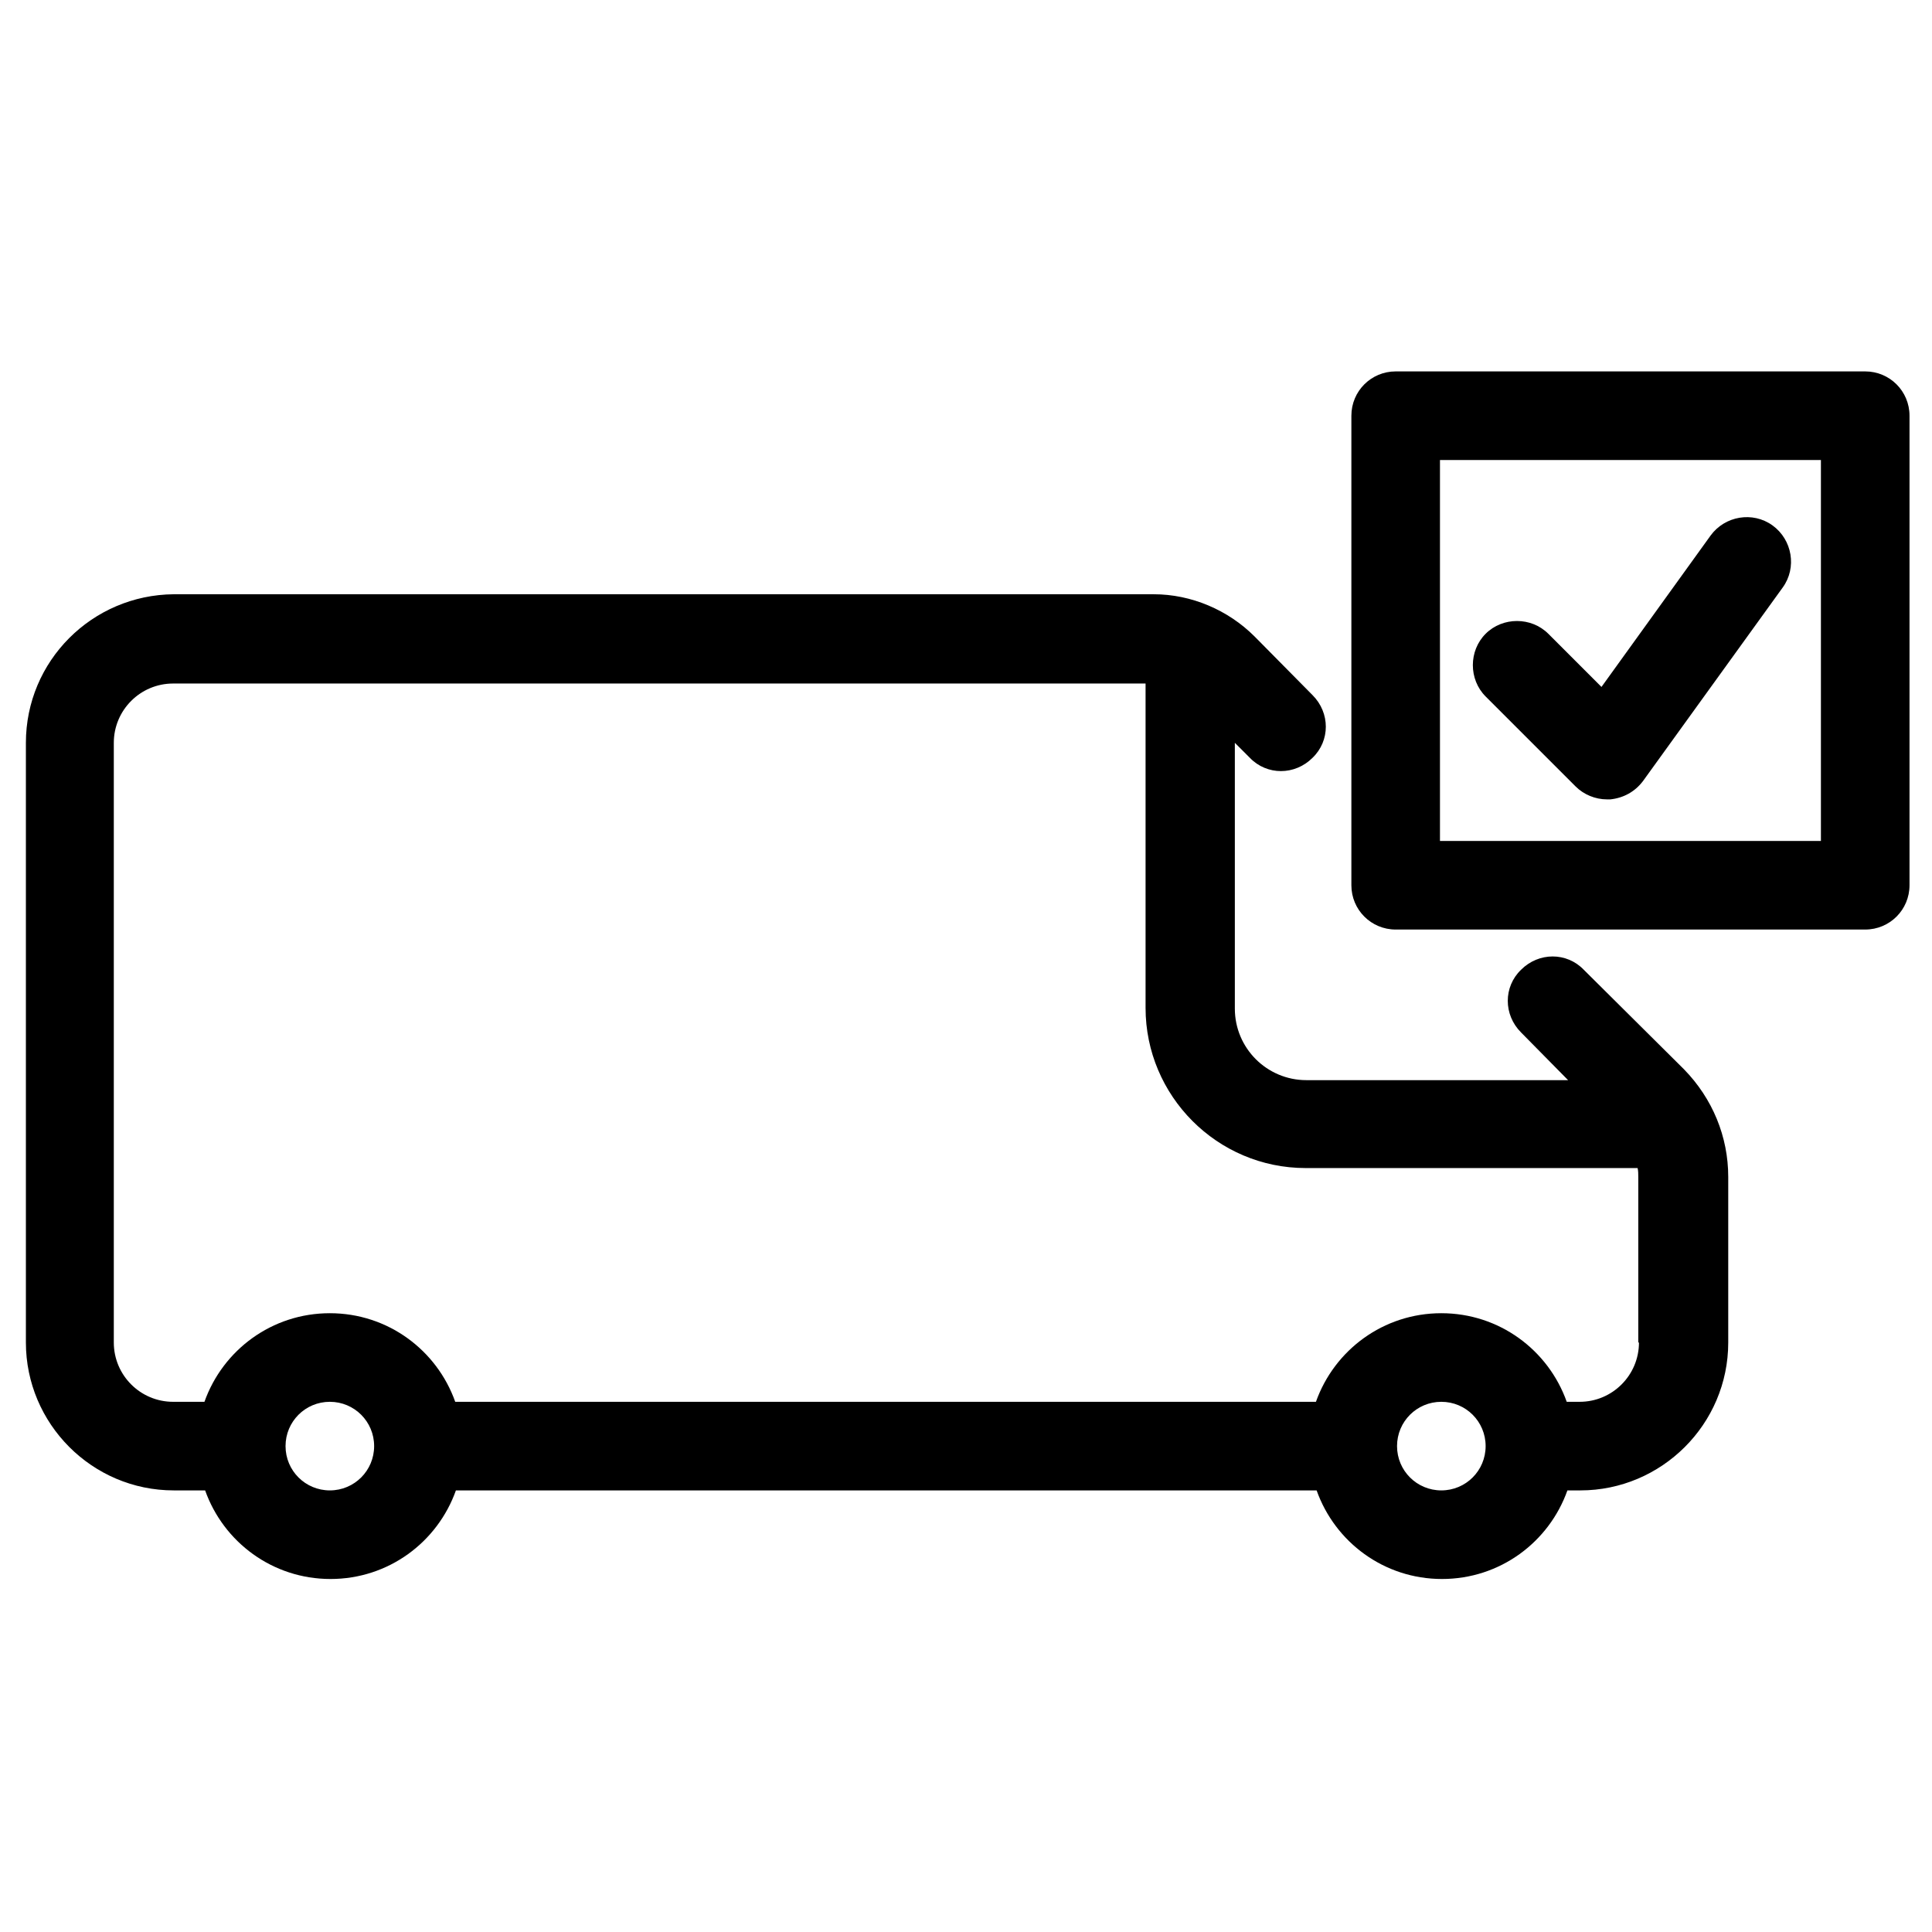 <?xml version="1.0" encoding="UTF-8"?>
<!DOCTYPE svg PUBLIC "-//W3C//DTD SVG 1.1//EN" "http://www.w3.org/Graphics/SVG/1.1/DTD/svg11.dtd">
<svg version="1.1" xmlns="http://www.w3.org/2000/svg" xmlns:xlink="http://www.w3.org/1999/xlink" x="0" y="0" width="283.5" height="283.5" viewBox="0, 0, 283.5, 283.5">
  <g id="Background">
    <rect x="0" y="0" width="283.5" height="283.5" fill="#FFFFFF"/>
  </g>
  <g id="Layer_1">
    <path d="M232.4,142.3 C229.9,139.7 225.8,139.7 223.2,142.3 C220.6,144.8 220.6,148.9 223.2,151.5 L230.1,158.5 L191.7,158.5 C185.9,158.5 181.2,153.8 181.2,148 L181.2,109 L183.4,111.2 C185.9,113.8 190,113.8 192.6,111.2 C195.2,108.7 195.2,104.6 192.6,102 L184.1,93.4 C180.2,89.5 174.8,87.2 169.3,87.2 L25.5,87.2 C13.5,87.3 3.8,97 3.8,109 L3.8,197 C3.8,208.9 13.5,218.7 25.5,218.7 L30.1,218.7 C32.8,226.3 40,231.7 48.5,231.7 C57,231.7 64.2,226.3 66.9,218.7 L193.2,218.7 C195.9,226.3 203.1,231.7 211.6,231.7 C220.1,231.7 227.3,226.3 230,218.7 L231.9,218.7 C243.8,218.7 253.6,209 253.6,197 L253.6,172.7 C253.6,166.8 251.3,161.2 247.1,156.9 L232.4,142.3 z M48.4,218.7 C44.8,218.7 41.9,215.8 41.9,212.2 C41.9,208.6 44.8,205.7 48.4,205.7 C52,205.7 54.9,208.6 54.9,212.2 C54.9,215.8 52,218.7 48.4,218.7 z M211.5,218.7 C207.9,218.7 205,215.8 205,212.2 C205,208.6 207.9,205.7 211.5,205.7 C215.1,205.7 218,208.6 218,212.2 C218,215.8 215.1,218.7 211.5,218.7 z M240.5,197 C240.5,201.8 236.6,205.7 231.8,205.7 L229.9,205.7 C227.2,198.1 220,192.7 211.5,192.7 C203,192.7 195.8,198.1 193.1,205.7 L66.8,205.7 C64.1,198.1 56.9,192.7 48.4,192.7 C39.9,192.7 32.7,198.1 30,205.7 L25.4,205.7 C20.6,205.7 16.7,201.8 16.7,197 L16.7,109 C16.7,104.2 20.6,100.3 25.4,100.3 L168.1,100.3 L168.1,147.9 C168.1,160.8 178.6,171.4 191.6,171.4 L240.3,171.4 C240.4,171.8 240.4,172.3 240.4,172.7 L240.4,197 z M267.2,123.4 L267.2,67.5 L211.3,67.5 L211.3,123.4 L267.2,123.4 z M273.7,54.5 C277.3,54.5 280.2,57.4 280.2,61 L280.2,129.9 C280.2,133.5 277.3,136.4 273.7,136.4 L204.8,136.4 C201.2,136.4 198.3,133.5 198.3,129.9 L198.3,61 C198.3,57.4 201.2,54.5 204.8,54.5 L273.7,54.5 z M231.2,115.4 L218,102.2 C215.5,99.7 215.5,95.5 218,93 C220.5,90.5 224.7,90.5 227.2,93 L235,100.8 L251,78.6 C253.1,75.7 257.2,75 260.1,77.1 C263,79.2 263.7,83.3 261.6,86.2 L241.1,114.6 C239.9,116.2 238.2,117.1 236.3,117.3 C236.1,117.3 236,117.3 235.8,117.3 C234.1,117.3 232.4,116.6 231.2,115.4 z" fill="#000000"/>
  </g>
</svg>
